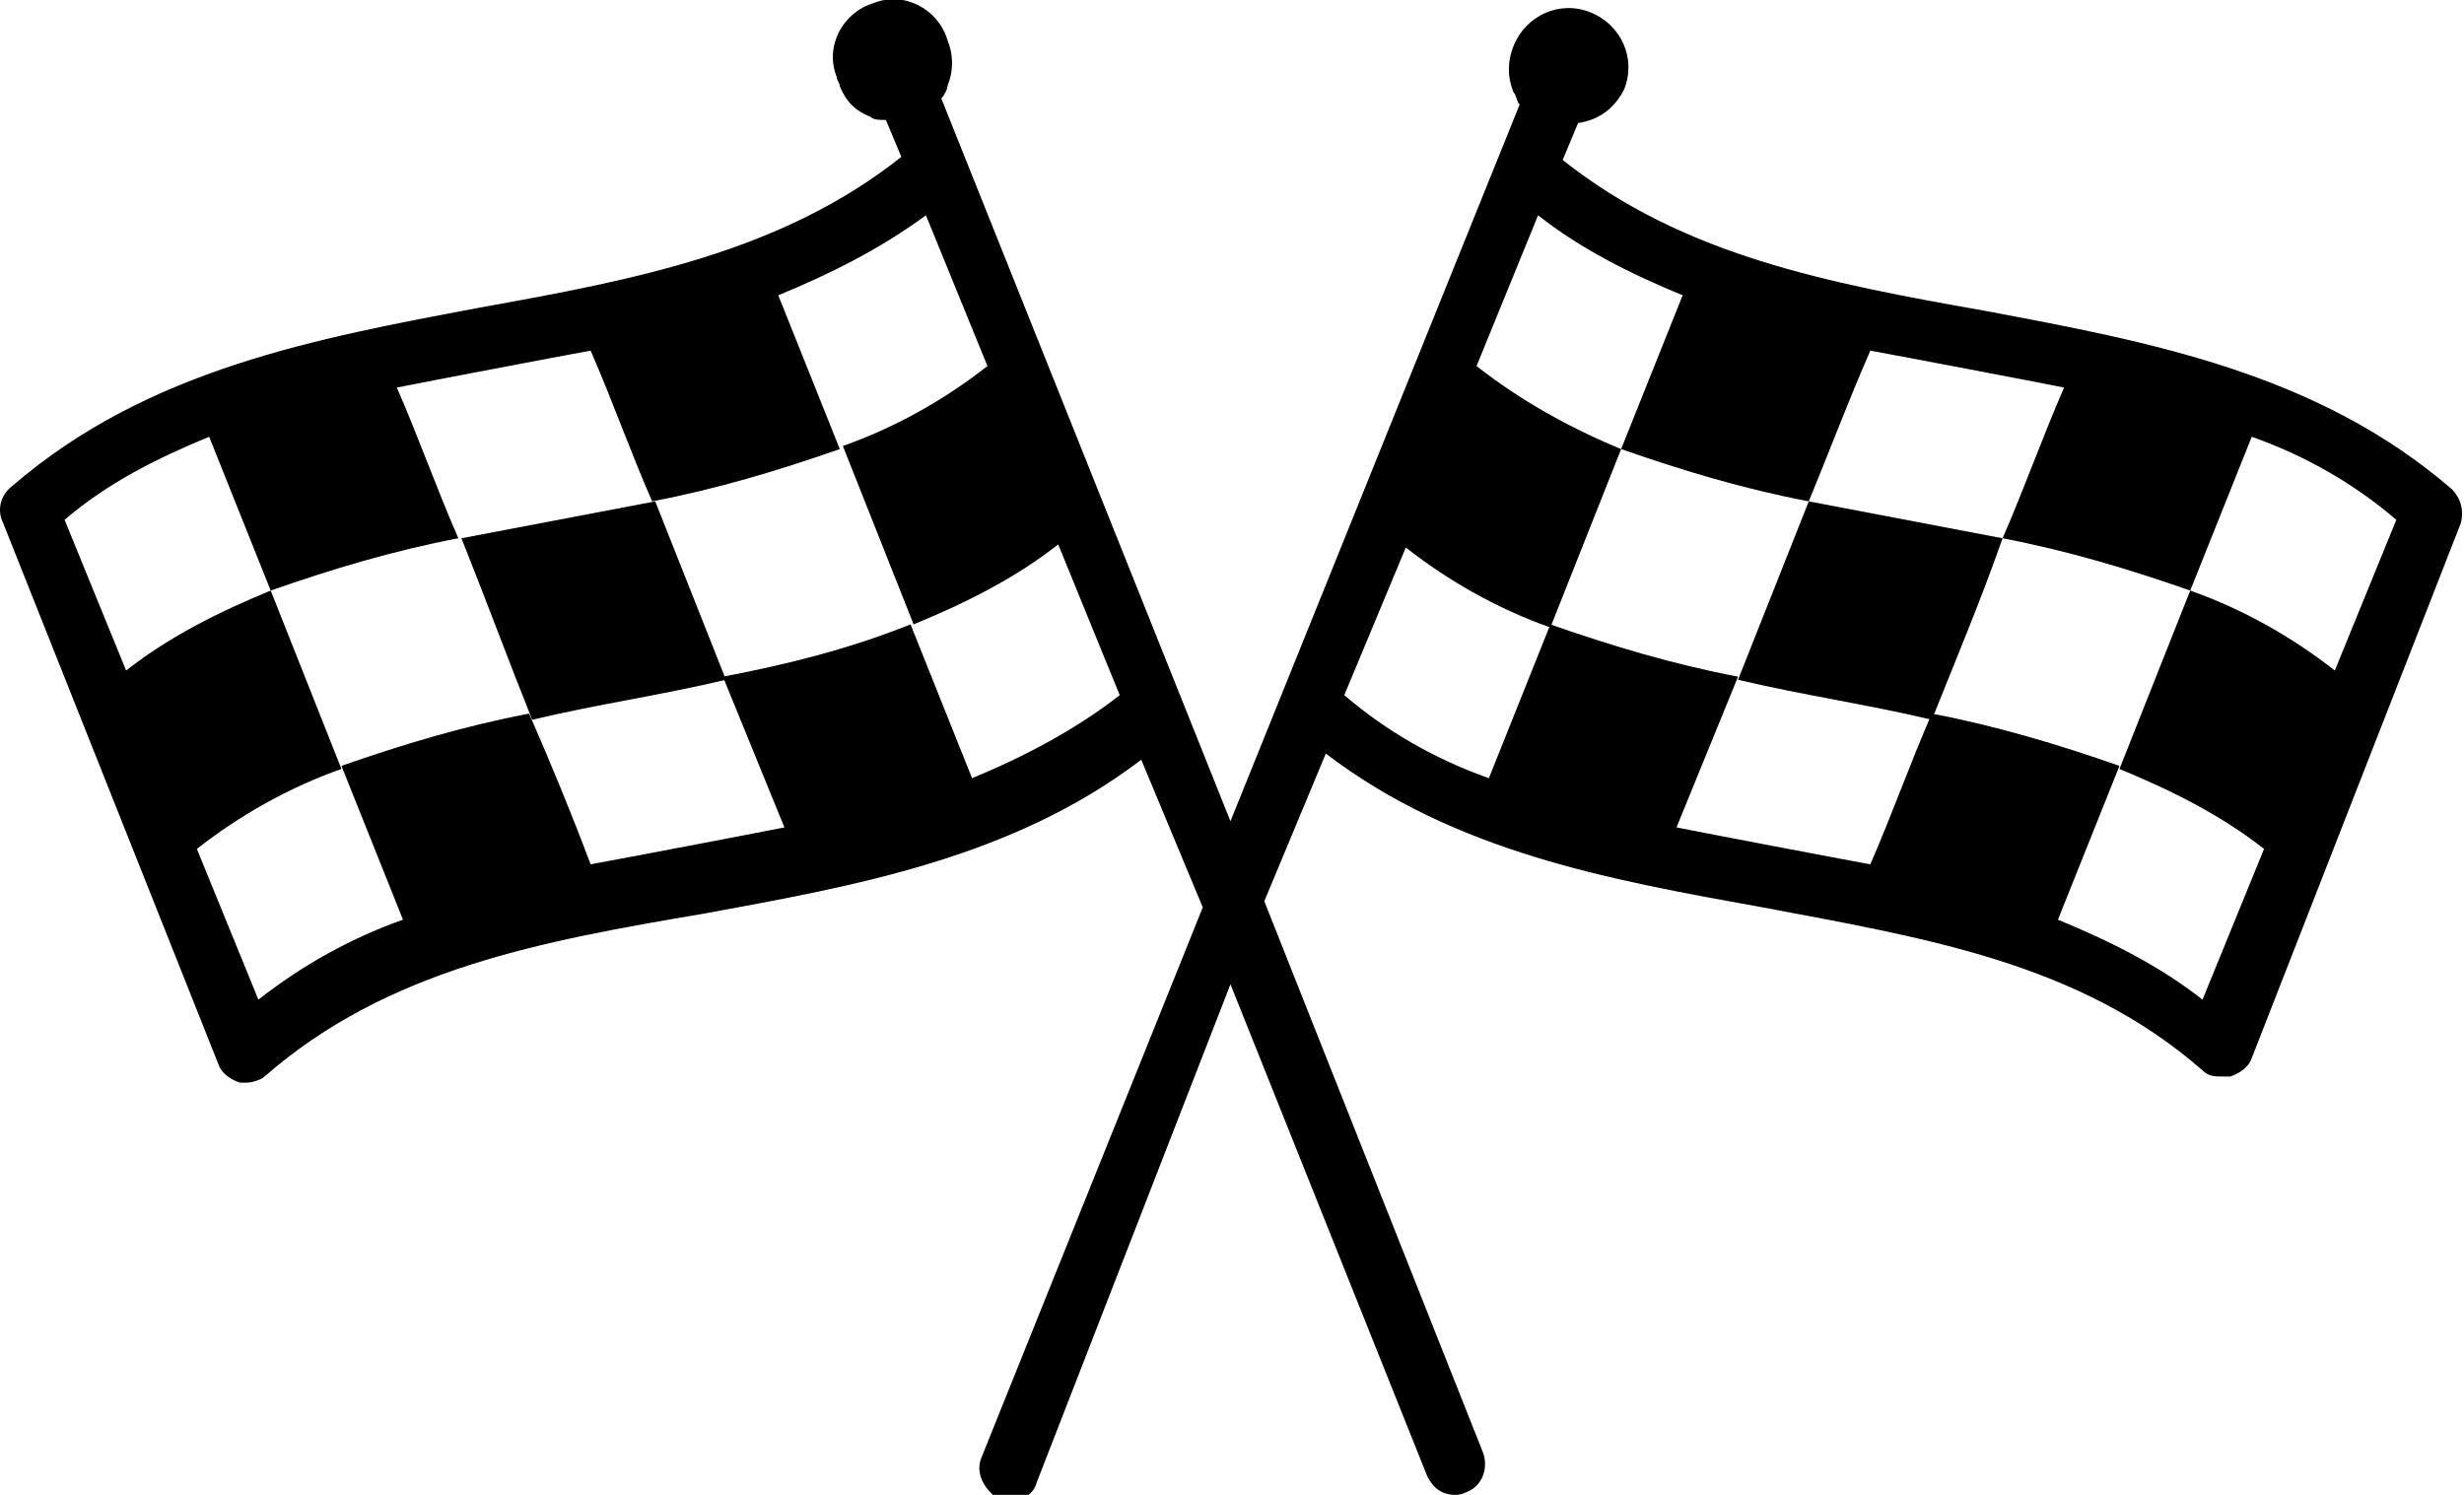 <?xml version="1.0" encoding="utf-8"?>
<!-- Generator: Adobe Illustrator 28.0.0, SVG Export Plug-In . SVG Version: 6.00 Build 0)  -->
<svg version="1.1" id="Ebene_1" xmlns="http://www.w3.org/2000/svg" xmlns:xlink="http://www.w3.org/1999/xlink" x="0px" y="0px"
	 viewBox="0 0 80.1 48.6" style="enable-background:new 0 0 80.1 48.6;" xml:space="preserve">
<path d="M23.6,22.1l-2.3-5.8c-2.1,0.4-4.2,0.8-6.3,1.2c0.8,2,1.5,3.9,2.3,5.9C19.4,22.9,21.5,22.6,23.6,22.1z"/>
<path d="M62.8,23.4c0.8-2,1.6-3.9,2.3-5.9c-2.1-0.4-4.2-0.8-6.3-1.2l-2.3,5.8C58.6,22.6,60.7,22.9,62.8,23.4z"/>
<path d="M0.1,17l7,17.6c0.1,0.3,0.4,0.5,0.7,0.6H8c0.2,0,0.5-0.1,0.6-0.2c4-3.5,9-4.4,14.3-5.3c4.9-0.9,10-1.8,14.2-5l2,4.8
	l-7.2,17.9c-0.2,0.5,0.1,1,0.5,1.3c0.1,0,0.2,0.1,0.4,0.1c0.4,0,0.8-0.2,0.9-0.6L40,32l6.4,16c0.2,0.4,0.5,0.6,0.9,0.6
	c0.1,0,0.2,0,0.4-0.1c0.5-0.2,0.7-0.8,0.5-1.3l-7.1-17.9l2-4.8c4.2,3.2,9.2,4.1,14.2,5c5.3,1,10.3,1.8,14.3,5.3
	c0.2,0.2,0.4,0.2,0.7,0.2h0.2c0.3-0.1,0.6-0.3,0.7-0.6L80,17c0.1-0.4,0-0.8-0.3-1.1c-4.4-3.8-9.9-4.8-15.2-5.8
	c-5.1-0.9-9.8-1.8-13.7-4.9L51.3,4c0.7-0.1,1.2-0.5,1.5-1.1l0,0c0.4-1-0.1-2.1-1.1-2.5s-2.1,0.1-2.5,1.1c-0.2,0.5-0.2,1,0,1.5
	c0.1,0.1,0.1,0.3,0.2,0.4L40,26.7L30.6,3.2c0.1-0.1,0.2-0.3,0.2-0.4c0.2-0.5,0.2-1,0-1.5c-0.3-1-1.4-1.6-2.4-1.2
	c-1,0.3-1.6,1.4-1.2,2.4c0,0.1,0.1,0.2,0.1,0.3l0,0c0.2,0.5,0.5,0.8,1,1c0.1,0.1,0.3,0.1,0.5,0.1l0.5,1.2c-3.9,3.1-8.7,4-13.7,4.9
	c-5.3,1-10.8,2-15.2,5.8C0,16.1-0.1,16.6,0.1,17z M45.7,17.8c1.4,1.1,3,2,4.7,2.6l2.3-5.8C51,13.9,49.4,13,48,11.9l0,0l2-4.9
	c1.4,1.1,3,1.9,4.7,2.6l-2,5c2,0.7,4,1.3,6.1,1.7c0.7-1.7,1.3-3.3,2-4.9c1.1,0.2,5.3,1,6.3,1.2c-0.7,1.6-1.3,3.3-2,4.9
	c2.1,0.4,4.1,1,6.1,1.7l2-5c1.7,0.6,3.3,1.5,4.7,2.7l-2,4.9c-1.4-1.1-3-2-4.7-2.6l-2.3,5.8c1.7,0.7,3.3,1.5,4.7,2.6l-2,4.9
	c-1.4-1.1-3-1.9-4.7-2.6l2-5c-2-0.7-4-1.3-6.1-1.7c-0.7,1.6-1.3,3.3-2,4.9c-1.1-0.2-5.3-1-6.3-1.2l2-4.9c-2.1-0.4-4.1-1-6.1-1.7
	l-2,5c-1.7-0.6-3.3-1.5-4.7-2.7L45.7,17.8z M6.8,14.2l2,5c2-0.7,4-1.3,6.1-1.7c-0.7-1.6-1.3-3.3-2-4.9c1-0.2,5.2-1,6.3-1.2
	c0.7,1.6,1.3,3.3,2,4.9c2.1-0.4,4.1-1,6.1-1.7l-2-5C27,8.9,28.6,8.1,30.1,7l2,4.9c-1.4,1.1-3,2-4.7,2.6l2.3,5.8
	c1.7-0.7,3.3-1.5,4.7-2.6l2,4.9c-1.4,1.1-3.1,2-4.8,2.7l-2-5c-2,0.8-4,1.3-6.1,1.7l2,4.9c-1,0.2-5.2,1-6.3,1.2
	c-0.6-1.6-1.3-3.3-2-4.9c-2.1,0.4-4.1,1-6.1,1.7l2,5c-1.7,0.6-3.3,1.5-4.7,2.6l-2-4.9c1.4-1.1,3-2,4.7-2.6l-2.3-5.8
	c-1.7,0.7-3.3,1.5-4.7,2.6l-2-4.9C3.5,15.7,5.1,14.9,6.8,14.2z"/>
</svg>
